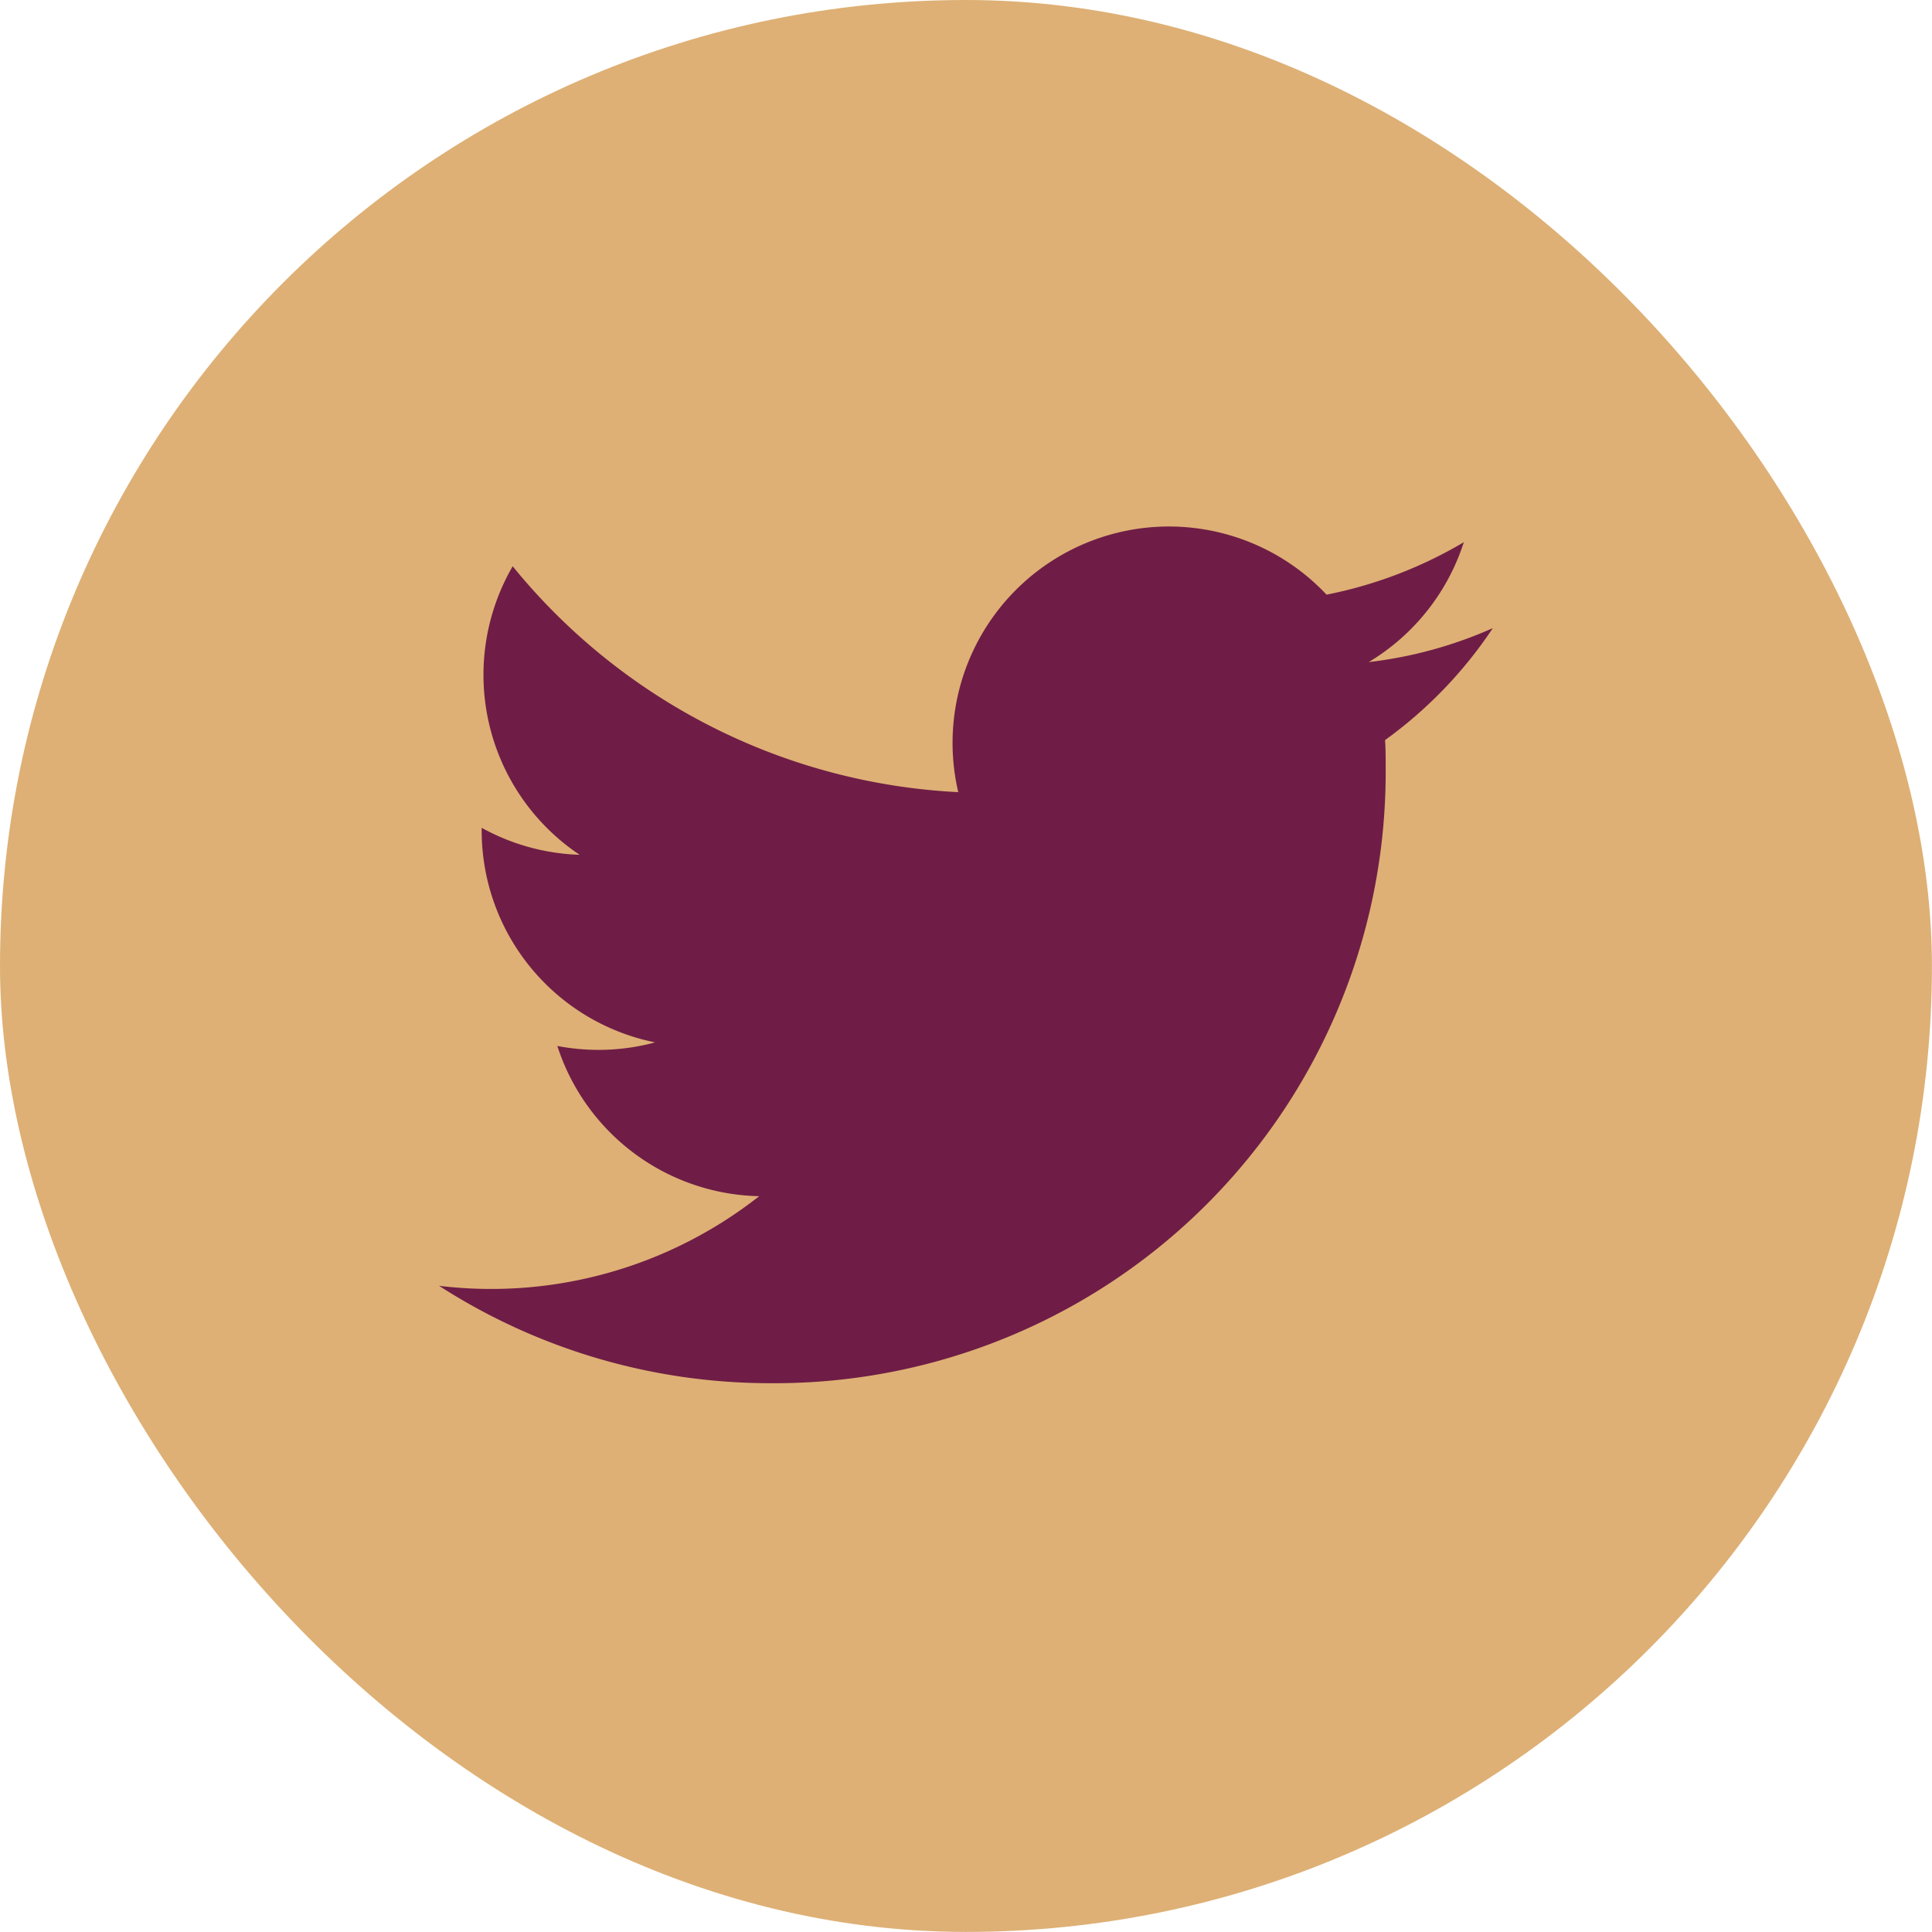 <svg xmlns="http://www.w3.org/2000/svg" width="25.787" height="25.787" viewBox="0 0 25.787 25.787">
  <g id="Group_794" data-name="Group 794" transform="translate(-243.508 -4099.126)">
    <rect id="Rectangle_67" data-name="Rectangle 67" width="25.786" height="25.786" rx="12.893" transform="translate(243.508 4099.126)" fill="#deb075"/>
    <path id="twitter" d="M13.965,65.351a5.69,5.69,0,0,1-1.656.453,2.9,2.9,0,0,0,1.269-1.6,5.8,5.8,0,0,1-1.832.7A2.888,2.888,0,0,0,6.83,67.54,8.188,8.188,0,0,1,.883,64.525a2.889,2.889,0,0,0,.893,3.851,2.888,2.888,0,0,1-1.307-.36v.036A2.885,2.885,0,0,0,2.784,70.88a2.89,2.89,0,0,1-.761.1,2.968,2.968,0,0,1-.544-.052,2.894,2.894,0,0,0,2.694,2.005A5.786,5.786,0,0,1,.589,74.171,5.736,5.736,0,0,1-.1,74.129a8.16,8.16,0,0,0,4.425,1.3,8.155,8.155,0,0,0,8.21-8.21c0-.126,0-.25-.008-.374A5.808,5.808,0,0,0,13.965,65.351Z" transform="translate(249.468 4042.159)" fill="#6f1d46"/>
  </g>
</svg>
